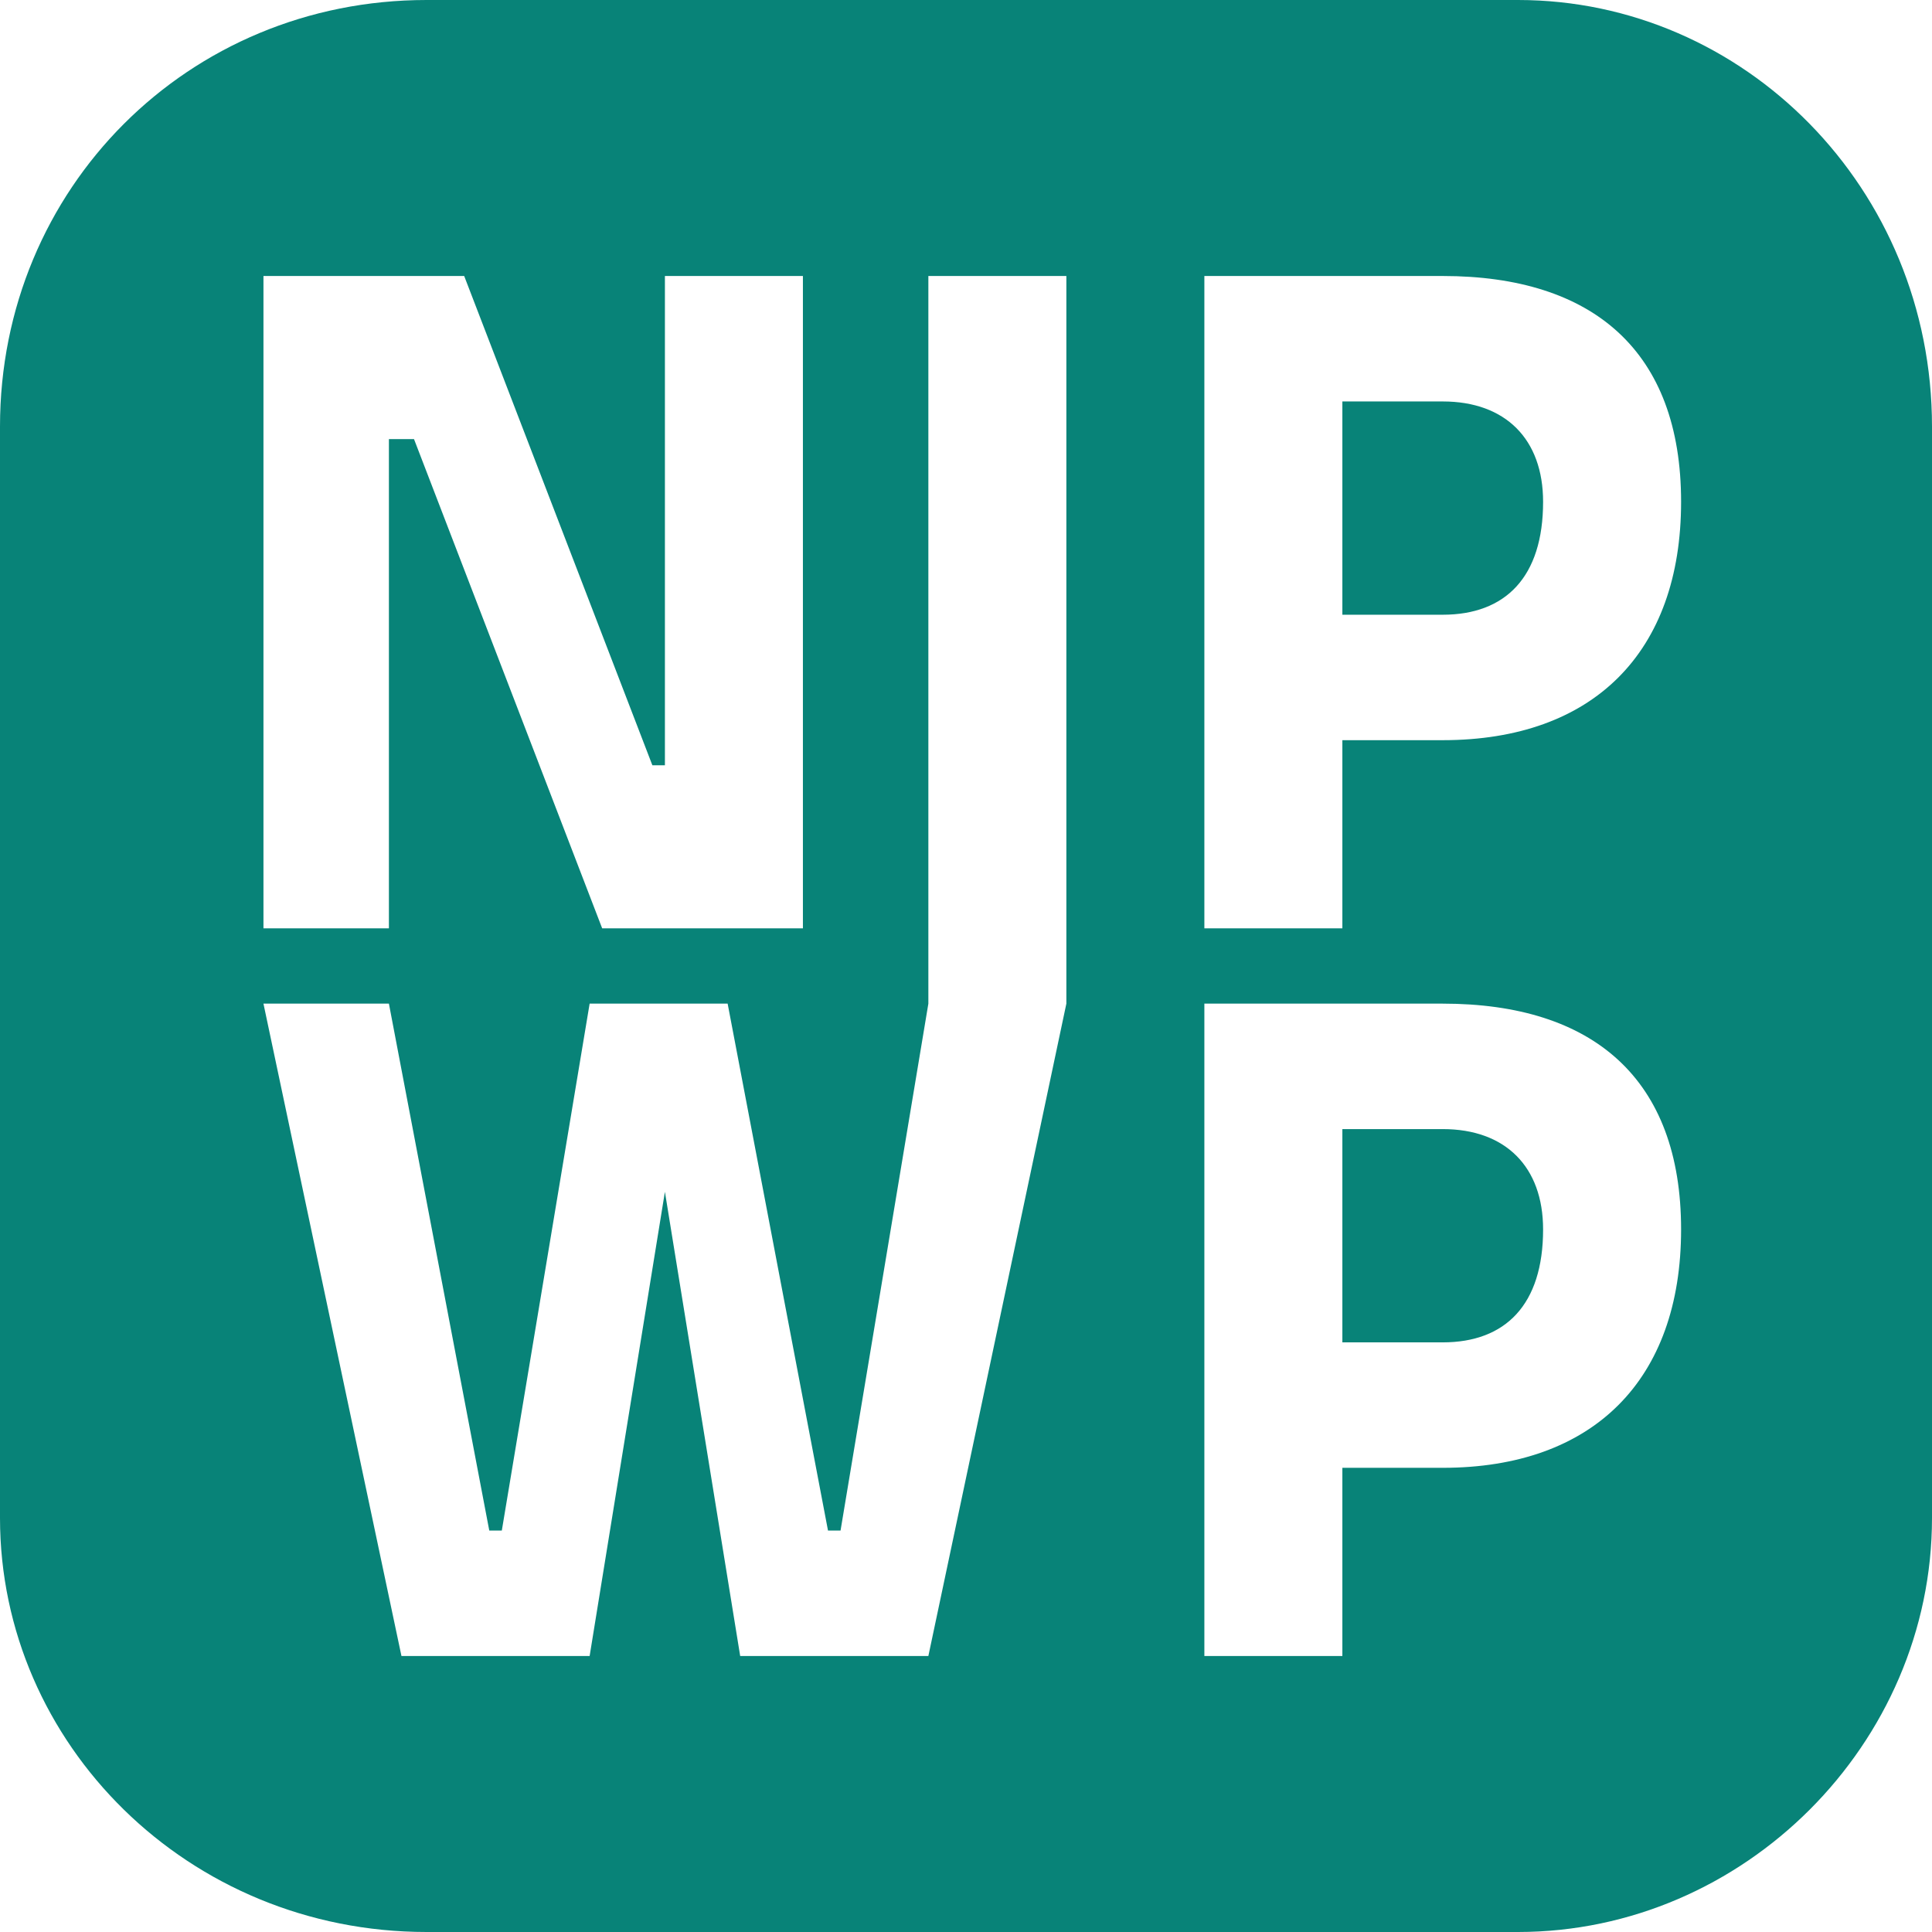 <?xml version="1.0" encoding="UTF-8"?>
<!DOCTYPE svg PUBLIC "-//W3C//DTD SVG 1.1//EN" "http://www.w3.org/Graphics/SVG/1.1/DTD/svg11.dtd">
<!-- Creator: CorelDRAW 2018 (64-Bit) -->
<svg xmlns="http://www.w3.org/2000/svg" xml:space="preserve" width="35px" height="35px" version="1.1" style="shape-rendering:geometricPrecision; text-rendering:geometricPrecision; image-rendering:optimizeQuality; fill-rule:evenodd; clip-rule:evenodd"
viewBox="0 0 1.54 1.54"
 xmlns:xlink="http://www.w3.org/1999/xlink">
 <defs>
  <style type="text/css">
   <![CDATA[
    .fil0 {fill:#088378}
   ]]>
  </style>
 </defs>
 <g id="Layer_x0020_1">
  <path class="fil0" d="M0.34 0l0.87 0c0.18,0 0.33,0.15 0.33,0.34l0 0.87c0,0.18 -0.15,0.33 -0.33,0.33l-0.87 0c-0.19,0 -0.34,-0.15 -0.34,-0.33l0 -0.87c0,-0.19 0.15,-0.34 0.34,-0.34zm0.73 0.49l0 -0.17 0.08 0c0.05,0 0.08,0.03 0.08,0.08 0,0.06 -0.03,0.09 -0.08,0.09l-0.08 0zm-0.86 0.25l0.1 0 0 -0.39 0.02 0 0.15 0.39 0.16 0 0 -0.52 -0.11 0 0 0.39 -0.01 0 -0.15 -0.39 -0.16 0 0 0.52zm0 0.06l0.11 0.52 0.15 0 0.06 -0.37 0.06 0.37 0.15 0 0.11 -0.52 0 -0.58 -0.11 0 0 0.58 -0.07 0.42 -0.01 0 -0.08 -0.42 -0.11 0 -0.07 0.42 -0.01 0 -0.08 -0.42 -0.1 0zm0.86 0.27l0 -0.17 0.08 0c0.05,0 0.08,0.03 0.08,0.08 0,0.06 -0.03,0.09 -0.08,0.09l-0.08 0zm0.08 0.1c0.12,0 0.19,-0.07 0.19,-0.19 0,-0.12 -0.07,-0.18 -0.19,-0.18l-0.19 0 0 0.52 0.11 0 0 -0.15 0.08 0zm0 -0.58c0.12,0 0.19,-0.07 0.19,-0.19 0,-0.12 -0.07,-0.18 -0.19,-0.18l-0.19 0 0 0.52 0.11 0 0 -0.15 0.08 0z"/>
 </g>
</svg>

